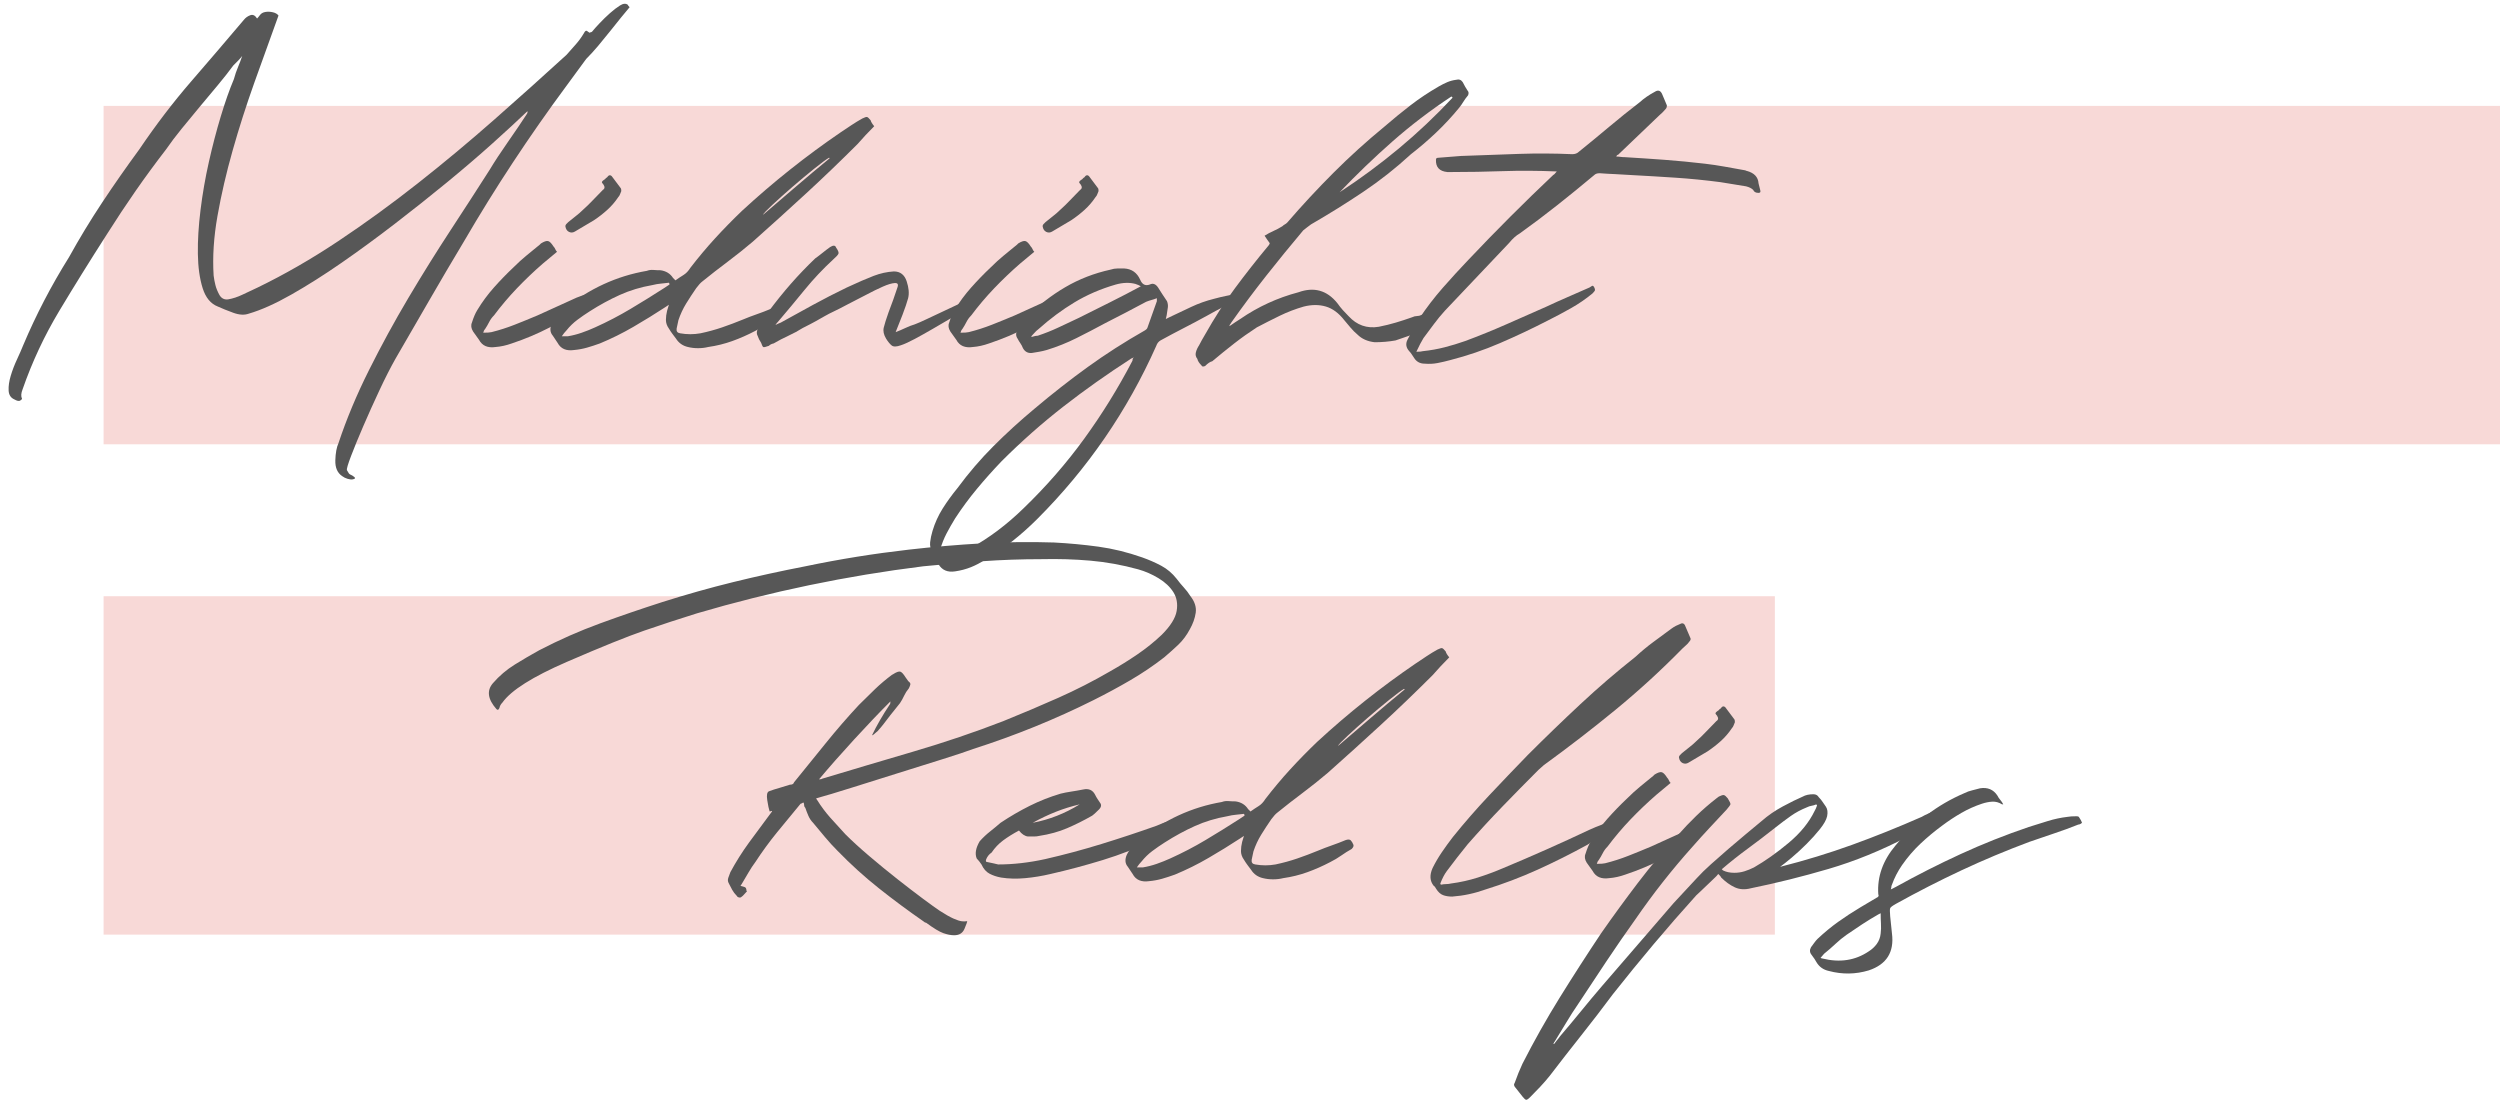 <?xml version="1.0" encoding="utf-8"?>
<!-- Generator: Adobe Illustrator 16.0.0, SVG Export Plug-In . SVG Version: 6.00 Build 0)  -->
<!DOCTYPE svg PUBLIC "-//W3C//DTD SVG 1.1//EN" "http://www.w3.org/Graphics/SVG/1.1/DTD/svg11.dtd">
<svg version="1.1" id="圖層_1" xmlns="http://www.w3.org/2000/svg" xmlns:xlink="http://www.w3.org/1999/xlink" x="0px" y="0px"
	 width="362px" height="160px" viewBox="0 0 362 160" enable-background="new 0 0 362 160" xml:space="preserve">
<rect x="15" y="15.333" fill="#F8D9D7" width="347" height="49"/>
<rect x="15" y="86.333" fill="#F8D9D7" width="242" height="49"/>
<g enable-background="new    ">
	<path fill="#575757" d="M2.068,57.829c-0.517-0.23-0.791-0.661-0.819-1.292c-0.03-0.633,0.071-1.336,0.302-2.111
		c0.229-0.776,0.53-1.566,0.905-2.37c0.373-0.805,0.674-1.494,0.905-2.068c1.838-4.365,4.05-8.617,6.635-12.753
		c1.493-2.7,3.087-5.328,4.782-7.885c1.694-2.556,3.49-5.128,5.386-7.713c2.413-3.562,4.912-6.836,7.497-9.823
		c2.585-2.986,5.141-5.975,7.669-8.962c0.229-0.287,0.53-0.502,0.905-0.646c0.373-0.143,0.703,0.015,0.991,0.474
		c0.115-0.114,0.259-0.286,0.431-0.517c0.172-0.229,0.431-0.373,0.775-0.431c0.345-0.057,0.703-0.043,1.077,0.043
		c0.373,0.086,0.646,0.245,0.819,0.474c-1.15,3.16-2.313,6.392-3.49,9.694c-1.178,3.305-2.227,6.579-3.145,9.824
		c-0.92,3.246-1.652,6.406-2.197,9.479c-0.547,3.074-0.733,5.961-0.561,8.66c0.057,0.461,0.143,0.92,0.259,1.379
		c0.114,0.461,0.315,0.948,0.603,1.465c0.287,0.461,0.689,0.661,1.207,0.604c0.689-0.114,1.392-0.345,2.111-0.689
		c0.717-0.345,1.45-0.689,2.197-1.034c3.906-1.896,7.798-4.137,11.676-6.722s7.712-5.371,11.504-8.358
		c3.792-2.986,7.497-6.075,11.116-9.264s7.094-6.304,10.427-9.35c0.459-0.517,0.905-1.02,1.336-1.508
		c0.431-0.487,0.818-1.02,1.163-1.595c0.172-0.345,0.33-0.459,0.474-0.345c0.143,0.116,0.272,0.202,0.388,0.259
		c0.057-0.057,0.114-0.086,0.172-0.086c0.057,0,0.114-0.028,0.172-0.086c0.229-0.287,0.588-0.689,1.077-1.207
		c0.487-0.517,0.991-1.004,1.508-1.465c0.517-0.459,1.004-0.832,1.465-1.12c0.459-0.287,0.833-0.314,1.121-0.086
		c0,0.058,0.086,0.172,0.258,0.345c-0.345,0.402-0.762,0.904-1.25,1.508c-0.489,0.604-1.006,1.25-1.551,1.938
		c-0.546,0.689-1.12,1.395-1.723,2.111c-0.603,0.72-1.193,1.365-1.767,1.939c-0.46,0.633-0.935,1.279-1.422,1.938
		c-0.489,0.661-0.962,1.308-1.422,1.939c-5.4,7.296-10.34,14.793-14.821,22.49c-1.724,2.874-3.391,5.702-4.998,8.488
		c-1.609,2.787-3.247,5.616-4.912,8.488c-0.747,1.32-1.538,2.871-2.37,4.653c-0.833,1.779-1.609,3.503-2.327,5.17
		c-0.719,1.665-1.307,3.103-1.767,4.309c-0.46,1.206-0.661,1.896-0.603,2.068c0.114,0.172,0.201,0.314,0.258,0.431
		c0.057,0.114,0.229,0.229,0.517,0.345c0.287,0.172,0.416,0.302,0.388,0.388c-0.029,0.086-0.144,0.143-0.344,0.172
		c-0.202,0.028-0.446,0-0.733-0.086c-0.288-0.086-0.546-0.215-0.775-0.388c-0.689-0.46-1.021-1.221-0.991-2.283
		c0.028-1.063,0.186-1.911,0.474-2.542c1.148-3.447,2.614-6.952,4.395-10.514c1.78-3.561,3.676-7.036,5.687-10.427
		c2.01-3.389,4.05-6.663,6.119-9.823c2.068-3.159,3.964-6.089,5.687-8.79c0.689-1.148,1.564-2.483,2.628-4.007
		c1.062-1.521,1.967-2.856,2.714-4.007c0.057-0.057,0.1-0.157,0.129-0.302c0.028-0.143-0.015-0.157-0.129-0.043
		c-1.322,1.265-2.973,2.787-4.955,4.567c-1.982,1.781-4.179,3.662-6.592,5.645c-2.413,1.981-4.927,3.979-7.54,5.988
		c-2.615,2.012-5.185,3.893-7.712,5.645c-2.529,1.753-4.955,3.289-7.282,4.61c-2.327,1.322-4.381,2.24-6.161,2.758
		c-0.633,0.229-1.379,0.187-2.241-0.13c-0.862-0.314-1.609-0.616-2.24-0.904c-1.034-0.401-1.767-1.293-2.197-2.672
		c-0.431-1.379-0.661-3.029-0.689-4.955c-0.03-1.924,0.1-4.05,0.388-6.376c0.287-2.327,0.689-4.639,1.207-6.938
		c0.517-2.297,1.09-4.494,1.723-6.592c0.631-2.097,1.263-3.892,1.896-5.386c0.172-0.632,0.373-1.22,0.603-1.767
		c0.229-0.545,0.431-1.077,0.603-1.594c-0.23,0.288-0.431,0.517-0.603,0.688C34.296,8.97,34.066,9.2,33.779,9.486
		c-0.633,0.862-1.378,1.81-2.24,2.844s-1.738,2.083-2.628,3.146c-0.891,1.063-1.767,2.126-2.628,3.188
		c-0.861,1.063-1.609,2.055-2.24,2.973c-1.551,2.012-3.016,4.007-4.395,5.989c-1.379,1.981-2.758,4.064-4.137,6.247
		c-2.471,3.85-4.782,7.57-6.937,11.159c-2.154,3.592-3.921,7.368-5.3,11.332c-0.23,0.573-0.258,1.034-0.086,1.379
		c0,0.057-0.086,0.143-0.259,0.259C2.757,58.116,2.469,58.059,2.068,57.829z"/>
	<path fill="#575757" d="M80.657,36.459c-0.345,0.288-0.689,0.574-1.034,0.861c-0.345,0.288-0.689,0.575-1.034,0.861
		c-1.322,1.15-2.572,2.342-3.749,3.576c-1.178,1.236-2.284,2.542-3.318,3.921c-0.288,0.288-0.517,0.604-0.689,0.948
		s-0.374,0.689-0.603,1.034c-0.116,0.115-0.201,0.288-0.258,0.517c0.573,0,0.976-0.028,1.206-0.086
		c1.148-0.287,2.269-0.646,3.361-1.077c1.091-0.431,2.183-0.875,3.274-1.336l5.688-2.585c0.574-0.229,1.004-0.373,1.292-0.431
		c0.229,0,0.401,0.086,0.517,0.259c0.114,0.115,0.201,0.229,0.258,0.345c0.057,0.115,0,0.258-0.172,0.431
		c-0.344,0.345-0.603,0.574-0.775,0.689c-1.667,1.149-3.361,2.169-5.084,3.059c-1.724,0.892-3.533,1.652-5.429,2.284
		c-0.805,0.288-1.581,0.46-2.327,0.517c-1.15,0.172-1.953-0.172-2.413-1.034c-0.229-0.345-0.517-0.746-0.862-1.206
		c-0.287-0.459-0.345-0.891-0.172-1.293c0.23-0.746,0.489-1.349,0.776-1.81c0.689-1.148,1.493-2.24,2.413-3.274
		c0.918-1.034,1.866-2.01,2.844-2.93c0.631-0.632,1.263-1.207,1.896-1.724c0.631-0.517,1.263-1.034,1.896-1.551l0.172-0.173
		c0.459-0.286,0.804-0.401,1.034-0.345c0.229,0.059,0.487,0.316,0.775,0.775c0.115,0.116,0.201,0.245,0.259,0.388
		C80.455,36.215,80.542,36.344,80.657,36.459z M89.964,27.669c-0.058,0.116-0.116,0.259-0.172,0.431
		c-0.058,0.173-0.144,0.316-0.258,0.431c-0.461,0.689-0.991,1.308-1.594,1.854c-0.604,0.546-1.25,1.049-1.939,1.508
		c-0.46,0.288-0.92,0.56-1.379,0.818c-0.46,0.259-0.919,0.532-1.379,0.818c-0.288,0.173-0.575,0.188-0.861,0.044
		c-0.288-0.144-0.46-0.416-0.517-0.819c0-0.114,0.043-0.215,0.129-0.302c0.086-0.086,0.186-0.186,0.301-0.301
		c0.345-0.287,0.703-0.574,1.077-0.862c0.373-0.287,0.703-0.573,0.991-0.861c0.517-0.459,1.019-0.948,1.508-1.465
		c0.487-0.518,0.961-1.005,1.422-1.465c0.287-0.173,0.315-0.432,0.086-0.776c-0.172-0.172-0.245-0.301-0.216-0.388
		c0.028-0.086,0.129-0.186,0.302-0.301c0.114-0.057,0.186-0.115,0.215-0.173c0.028-0.057,0.1-0.114,0.215-0.172
		c0.229-0.345,0.459-0.401,0.689-0.173c0.229,0.288,0.444,0.575,0.646,0.861c0.201,0.289,0.416,0.575,0.646,0.862
		C89.934,27.296,89.964,27.44,89.964,27.669z"/>
	<path fill="#575757" d="M126.586,18.276c-0.46,0.46-0.876,0.892-1.25,1.293c-0.375,0.402-0.762,0.833-1.164,1.292
		c-2.471,2.471-4.97,4.869-7.497,7.195c-2.529,2.327-5.084,4.64-7.669,6.937c-1.15,0.978-2.356,1.939-3.619,2.888
		c-1.265,0.947-2.499,1.91-3.706,2.887c-0.23,0.172-0.517,0.488-0.862,0.947c-0.517,0.747-1.006,1.495-1.465,2.24
		c-0.46,0.748-0.833,1.552-1.12,2.413c-0.058,0.23-0.101,0.431-0.129,0.604c-0.03,0.172-0.073,0.374-0.129,0.604
		c-0.058,0.402,0.115,0.633,0.517,0.688c0.976,0.173,1.953,0.173,2.93,0c1.09-0.229,2.139-0.517,3.145-0.861
		c1.004-0.345,1.996-0.718,2.973-1.12c0.689-0.287,1.364-0.545,2.025-0.775c0.66-0.229,1.335-0.487,2.025-0.775
		c0.345-0.115,0.588-0.1,0.732,0.043c0.143,0.144,0.272,0.359,0.388,0.646c0.057,0.172-0.029,0.374-0.258,0.603
		c-0.517,0.288-1.021,0.604-1.508,0.948c-0.489,0.345-1.021,0.661-1.594,0.948c-1.092,0.574-2.198,1.063-3.318,1.465
		c-1.12,0.402-2.283,0.689-3.49,0.861c-0.46,0.114-0.948,0.172-1.465,0.172s-1.006-0.058-1.465-0.172
		c-0.747-0.172-1.322-0.573-1.723-1.206c-0.172-0.229-0.345-0.46-0.517-0.689s-0.345-0.487-0.517-0.775
		c-0.288-0.401-0.431-0.819-0.431-1.25s0.056-0.875,0.172-1.336c0.114-0.345,0.201-0.631,0.258-0.861l-0.517,0.345
		c-1.495,0.978-3.031,1.926-4.61,2.844c-1.581,0.92-3.204,1.724-4.869,2.413c-0.633,0.229-1.25,0.431-1.853,0.603
		c-0.603,0.173-1.221,0.287-1.853,0.345c-1.15,0.173-1.953-0.172-2.413-1.034c-0.114-0.172-0.229-0.345-0.345-0.517
		c-0.114-0.173-0.229-0.345-0.345-0.518c-0.401-0.459-0.459-1.033-0.172-1.723c0.23-0.46,0.504-0.862,0.819-1.207
		c0.316-0.345,0.646-0.659,0.991-0.947c3.619-2.931,7.611-4.769,11.978-5.516c0.287-0.114,0.604-0.157,0.948-0.129
		c0.345,0.029,0.689,0.043,1.034,0.043c0.804,0.116,1.407,0.489,1.81,1.12l0.345,0.345c0.401-0.287,0.789-0.545,1.164-0.775
		c0.373-0.229,0.703-0.573,0.991-1.034c1.149-1.493,2.34-2.915,3.576-4.266c1.235-1.349,2.542-2.685,3.921-4.007
		c2.241-2.068,4.552-4.05,6.937-5.946c2.383-1.896,4.839-3.705,7.368-5.429c0.517-0.345,1.034-0.689,1.551-1.034
		c0.517-0.345,1.034-0.659,1.551-0.947c0.345-0.173,0.574-0.244,0.689-0.216c0.114,0.03,0.287,0.188,0.517,0.475
		C126.125,17.645,126.298,17.932,126.586,18.276z M96.943,41.198c0-0.114-0.03-0.201-0.086-0.259
		c-0.402,0.058-0.791,0.101-1.163,0.129c-0.375,0.03-0.791,0.102-1.25,0.216c-1.667,0.288-3.231,0.762-4.697,1.422
		c-1.465,0.661-2.916,1.451-4.352,2.37c-0.633,0.402-1.236,0.818-1.81,1.249c-0.575,0.431-1.092,0.935-1.551,1.508
		c-0.114,0.116-0.229,0.245-0.344,0.388c-0.115,0.145-0.229,0.302-0.345,0.475h0.861c0.689-0.115,1.364-0.287,2.025-0.518
		c0.66-0.229,1.306-0.487,1.939-0.775c1.78-0.804,3.49-1.693,5.127-2.671c1.637-0.977,3.26-1.982,4.869-3.017L96.943,41.198z
		 M120.123,22.93c0-0.057-0.03-0.086-0.086-0.086c-0.402,0.229-1.12,0.762-2.154,1.594c-1.034,0.834-2.083,1.71-3.145,2.628
		c-1.064,0.92-2.025,1.781-2.887,2.586c-0.862,0.805-1.322,1.292-1.379,1.465c1.607-1.379,3.217-2.758,4.826-4.137
		C116.905,25.601,118.514,24.252,120.123,22.93z"/>
	<path fill="#575757" d="M129.688,48.092c0.459-0.172,0.933-0.373,1.421-0.604c0.488-0.229,0.933-0.401,1.336-0.517
		c0.459-0.173,1.047-0.431,1.767-0.775c0.717-0.345,1.45-0.689,2.197-1.034c0.746-0.345,1.479-0.689,2.197-1.034
		c0.718-0.345,1.306-0.604,1.767-0.775c0.057-0.057,0.1-0.086,0.129-0.086c0.028,0,0.071-0.028,0.129-0.087
		c0.517-0.114,0.833,0.03,0.948,0.432c0,0.115-0.03,0.201-0.086,0.258c-0.288,0.173-0.575,0.359-0.862,0.561
		c-0.288,0.202-0.575,0.388-0.861,0.56c-0.633,0.288-1.365,0.676-2.198,1.164c-0.833,0.488-1.695,0.99-2.585,1.508
		c-0.891,0.517-1.738,0.991-2.542,1.422c-0.805,0.431-1.465,0.732-1.982,0.904c-0.633,0.23-1.077,0.245-1.336,0.043
		c-0.258-0.2-0.532-0.53-0.818-0.99c-0.345-0.574-0.46-1.105-0.345-1.595c0.114-0.487,0.345-1.22,0.689-2.197
		c0.287-0.746,0.517-1.364,0.689-1.853c0.172-0.487,0.373-1.077,0.603-1.767c0.172-0.459,0.043-0.675-0.388-0.646
		c-0.431,0.03-1.006,0.202-1.724,0.518c-0.719,0.316-1.538,0.719-2.456,1.206c-0.919,0.488-1.781,0.935-2.585,1.336
		c-0.862,0.46-1.538,0.805-2.025,1.034c-0.489,0.229-0.935,0.46-1.336,0.689c-0.402,0.229-0.833,0.474-1.292,0.732
		c-0.46,0.258-1.092,0.589-1.896,0.99c-0.633,0.403-1.322,0.775-2.068,1.12c-0.747,0.345-1.465,0.72-2.154,1.121
		c-0.288,0.058-0.517,0.172-0.689,0.345c-0.46,0.172-0.732,0.229-0.818,0.172c-0.086-0.057-0.188-0.259-0.302-0.604
		c-0.116-0.172-0.215-0.345-0.302-0.517c-0.086-0.173-0.157-0.345-0.215-0.518c-0.172-0.286-0.143-0.659,0.086-1.12
		c0.401-0.804,0.89-1.579,1.465-2.326c2.125-2.872,4.395-5.457,6.808-7.756c0.401-0.286,0.761-0.56,1.077-0.818
		c0.315-0.259,0.674-0.53,1.077-0.818c0.459-0.287,0.746-0.259,0.861,0.086c0.287,0.402,0.401,0.689,0.345,0.861
		c-0.058,0.173-0.316,0.461-0.775,0.862c-1.495,1.379-2.873,2.844-4.136,4.395c-1.264,1.551-2.557,3.103-3.878,4.653
		c-0.116,0.115-0.23,0.259-0.345,0.431c0.345-0.172,0.604-0.287,0.776-0.345c1.551-0.861,3.116-1.724,4.696-2.585
		c1.58-0.861,3.202-1.694,4.869-2.499c1.608-0.746,2.9-1.306,3.878-1.681c0.976-0.373,1.952-0.588,2.93-0.646
		c0.918,0,1.536,0.474,1.853,1.421c0.315,0.948,0.388,1.767,0.216,2.456c-0.172,0.633-0.446,1.437-0.819,2.413
		C130.305,46.57,129.975,47.402,129.688,48.092z"/>
	<path fill="#575757" d="M149.765,36.459c-0.345,0.288-0.689,0.574-1.034,0.861c-0.345,0.288-0.689,0.575-1.034,0.861
		c-1.322,1.15-2.572,2.342-3.749,3.576c-1.178,1.236-2.284,2.542-3.318,3.921c-0.288,0.288-0.517,0.604-0.689,0.948
		s-0.374,0.689-0.603,1.034c-0.116,0.115-0.201,0.288-0.258,0.517c0.573,0,0.976-0.028,1.206-0.086
		c1.148-0.287,2.269-0.646,3.361-1.077c1.091-0.431,2.183-0.875,3.274-1.336l5.688-2.585c0.574-0.229,1.004-0.373,1.292-0.431
		c0.229,0,0.401,0.086,0.517,0.259c0.114,0.115,0.201,0.229,0.258,0.345c0.057,0.115,0,0.258-0.172,0.431
		c-0.344,0.345-0.603,0.574-0.775,0.689c-1.667,1.149-3.361,2.169-5.084,3.059c-1.724,0.892-3.533,1.652-5.429,2.284
		c-0.805,0.288-1.581,0.46-2.327,0.517c-1.15,0.172-1.953-0.172-2.413-1.034c-0.229-0.345-0.517-0.746-0.862-1.206
		c-0.287-0.459-0.345-0.891-0.172-1.293c0.23-0.746,0.489-1.349,0.776-1.81c0.689-1.148,1.493-2.24,2.413-3.274
		c0.918-1.034,1.866-2.01,2.844-2.93c0.631-0.632,1.263-1.207,1.896-1.724c0.631-0.517,1.263-1.034,1.896-1.551l0.172-0.173
		c0.459-0.286,0.804-0.401,1.034-0.345c0.229,0.059,0.487,0.316,0.775,0.775c0.115,0.116,0.201,0.245,0.259,0.388
		C149.562,36.215,149.649,36.344,149.765,36.459z M159.071,27.669c-0.058,0.116-0.116,0.259-0.172,0.431
		c-0.058,0.173-0.144,0.316-0.258,0.431c-0.461,0.689-0.991,1.308-1.594,1.854c-0.604,0.546-1.25,1.049-1.939,1.508
		c-0.46,0.288-0.92,0.56-1.379,0.818c-0.46,0.259-0.919,0.532-1.379,0.818c-0.288,0.173-0.575,0.188-0.861,0.044
		c-0.288-0.144-0.46-0.416-0.517-0.819c0-0.114,0.043-0.215,0.129-0.302c0.086-0.086,0.186-0.186,0.301-0.301
		c0.345-0.287,0.703-0.574,1.077-0.862c0.373-0.287,0.703-0.573,0.991-0.861c0.517-0.459,1.019-0.948,1.508-1.465
		c0.487-0.518,0.961-1.005,1.422-1.465c0.287-0.173,0.315-0.432,0.086-0.776c-0.172-0.172-0.245-0.301-0.216-0.388
		c0.028-0.086,0.129-0.186,0.302-0.301c0.114-0.057,0.186-0.115,0.215-0.173c0.028-0.057,0.1-0.114,0.215-0.172
		c0.229-0.345,0.459-0.401,0.689-0.173c0.229,0.288,0.444,0.575,0.646,0.861c0.201,0.289,0.416,0.575,0.646,0.862
		C159.042,27.296,159.071,27.44,159.071,27.669z"/>
	<path fill="#575757" d="M167.515,43.18c-0.288,0.116-0.547,0.202-0.775,0.259c-0.23,0.058-0.489,0.145-0.776,0.259
		c-0.978,0.517-1.954,1.034-2.93,1.551c-0.978,0.518-1.982,1.034-3.016,1.551c-1.379,0.748-2.757,1.465-4.136,2.154
		s-2.815,1.265-4.309,1.724c-0.402,0.114-0.775,0.201-1.12,0.259c-0.345,0.057-0.689,0.114-1.034,0.172
		c-0.574,0.057-1.004-0.172-1.292-0.689c-0.115-0.286-0.244-0.53-0.388-0.732c-0.143-0.2-0.272-0.416-0.388-0.646
		c-0.287-0.401-0.287-0.832,0-1.293c0.23-0.287,0.431-0.588,0.604-0.904c0.172-0.315,0.402-0.617,0.689-0.905
		c1.723-1.724,3.589-3.174,5.601-4.352c2.01-1.177,4.193-2.025,6.549-2.542c0.345-0.114,0.689-0.173,1.034-0.173s0.66,0,0.948,0
		c1.091,0.059,1.866,0.604,2.327,1.638c0.287,0.689,0.746,0.92,1.379,0.689c0.459-0.229,0.862-0.086,1.207,0.431
		c0.172,0.288,0.373,0.604,0.603,0.948c0.229,0.345,0.459,0.689,0.689,1.034c0.114,0.288,0.158,0.574,0.129,0.861
		c-0.03,0.288-0.073,0.575-0.129,0.861c0,0.116-0.058,0.403-0.172,0.862c0.114-0.057,0.201-0.1,0.259-0.13
		c0.056-0.028,0.143-0.071,0.258-0.129c1.091-0.517,2.154-1.02,3.188-1.508c1.034-0.487,2.125-0.875,3.274-1.163
		c0.631-0.173,1.235-0.315,1.81-0.432c0.574-0.114,1.148-0.229,1.724-0.345c0.172,0,0.315,0.059,0.431,0.173
		c-0.116,0.345-0.23,0.547-0.345,0.604c-0.747,0.402-1.495,0.79-2.24,1.163c-0.748,0.374-1.523,0.79-2.327,1.249
		c-1.15,0.633-2.284,1.236-3.404,1.81c-1.121,0.575-2.255,1.179-3.404,1.81c-0.288,0.173-0.489,0.432-0.604,0.776
		c-4.194,9.421-9.939,17.779-17.234,25.075c-1.148,1.148-2.34,2.211-3.576,3.188c-1.234,0.977-2.542,1.866-3.92,2.672
		c-0.689,0.459-1.393,0.832-2.111,1.12c-0.718,0.287-1.479,0.487-2.284,0.604c-1.091,0.172-1.896-0.173-2.413-1.034
		c-0.172-0.288-0.33-0.561-0.474-0.819c-0.143-0.258-0.272-0.531-0.388-0.818c-0.287-0.517-0.401-1.034-0.345-1.551
		c0.058-0.518,0.172-1.063,0.345-1.638c0.345-1.149,0.833-2.227,1.465-3.231c0.633-1.006,1.351-1.996,2.154-2.973
		c1.609-2.184,3.347-4.209,5.213-6.075c1.868-1.867,3.834-3.662,5.903-5.386c2.585-2.184,5.17-4.209,7.755-6.075
		c2.585-1.867,5.343-3.633,8.272-5.3c0.057-0.057,0.115-0.1,0.172-0.129c0.057-0.028,0.115-0.1,0.172-0.216
		c0.229-0.631,0.459-1.277,0.689-1.938c0.229-0.66,0.459-1.306,0.689-1.938V43.18z M164.154,51.711
		c-0.116,0.114-0.202,0.173-0.258,0.173c-0.058,0-0.116,0.028-0.172,0.086c-3.391,2.183-6.635,4.48-9.738,6.894
		c-3.102,2.413-6.088,5.055-8.961,7.928c-1.263,1.321-2.456,2.656-3.576,4.007c-1.121,1.35-2.168,2.771-3.146,4.266
		c-0.459,0.746-0.875,1.479-1.25,2.197c-0.373,0.718-0.674,1.479-0.905,2.284c-0.114,0.573-0.143,0.904-0.086,0.99
		c0.058,0.087,0.402,0.1,1.034,0.044c0.633-0.059,1.221-0.202,1.767-0.432c0.547-0.229,1.107-0.488,1.681-0.775
		c2.701-1.494,5.256-3.418,7.669-5.773c3.275-3.16,6.205-6.521,8.79-10.082c2.585-3.562,4.912-7.324,6.98-11.288
		c0-0.116,0.014-0.202,0.043-0.259C164.053,51.912,164.097,51.825,164.154,51.711z M149.333,48.695c0,0.058,0.029,0.086,0.086,0.086
		c0.345-0.114,0.631-0.173,0.862-0.173c1.034-0.345,2.039-0.745,3.016-1.206c0.976-0.459,1.952-0.918,2.93-1.379
		c1.493-0.746,2.986-1.493,4.481-2.24c1.493-0.746,2.986-1.521,4.481-2.326c-0.172-0.115-0.431-0.229-0.775-0.345
		c-0.862-0.229-1.81-0.201-2.844,0.086c-2.184,0.633-4.18,1.494-5.989,2.585c-1.81,1.092-3.548,2.385-5.213,3.878
		c-0.23,0.172-0.417,0.345-0.56,0.517C149.663,48.351,149.505,48.522,149.333,48.695z"/>
	<path fill="#575757" d="M183.886,35.252c-0.173-0.229-0.316-0.431-0.431-0.603c-0.115-0.173-0.23-0.345-0.345-0.518
		c0.459-0.287,0.89-0.517,1.292-0.689c0.402-0.172,0.832-0.401,1.293-0.689c0.115-0.114,0.229-0.2,0.345-0.258
		c0.114-0.057,0.229-0.144,0.345-0.259c2.183-2.527,4.424-4.94,6.722-7.238c2.297-2.298,4.739-4.51,7.325-6.636
		c1.262-1.091,2.526-2.125,3.791-3.102c1.263-0.977,2.642-1.896,4.137-2.758c0.4-0.229,0.803-0.431,1.205-0.604
		c0.402-0.172,0.833-0.287,1.293-0.345c0.401-0.114,0.718,0,0.948,0.345c0.114,0.23,0.229,0.446,0.345,0.646
		c0.114,0.202,0.229,0.388,0.345,0.561c0.173,0.172,0.2,0.402,0.086,0.688c-0.288,0.345-0.517,0.661-0.689,0.948
		c-0.173,0.288-0.374,0.575-0.603,0.861c-1.035,1.265-2.141,2.456-3.318,3.576c-1.178,1.121-2.398,2.17-3.662,3.146
		c-2.184,2.012-4.496,3.835-6.937,5.472c-2.442,1.638-4.955,3.203-7.54,4.697c-0.172,0.115-0.345,0.244-0.518,0.388
		c-0.172,0.144-0.374,0.301-0.604,0.474c-1.839,2.184-3.619,4.366-5.342,6.549c-1.724,2.185-3.419,4.453-5.084,6.808
		c-0.058,0.116-0.116,0.202-0.172,0.259c-0.058,0.058-0.086,0.144-0.086,0.259c0.573-0.401,1.09-0.746,1.551-1.034
		c2.585-1.78,5.399-3.073,8.444-3.878c2.241-0.804,4.107-0.287,5.602,1.551c0.287,0.402,0.561,0.747,0.818,1.034
		c0.26,0.288,0.531,0.575,0.819,0.862c1.206,1.321,2.671,1.839,4.395,1.551c0.862-0.173,1.681-0.373,2.456-0.604
		c0.775-0.229,1.564-0.487,2.369-0.775c0.229-0.114,0.459-0.172,0.689-0.172c0.229,0,0.459-0.057,0.689-0.173
		c0.459-0.172,0.689-0.114,0.689,0.173c0.229,0.288,0.401,0.633,0.518,1.033c0.114,0.288-0.029,0.489-0.432,0.604
		c-0.689,0.461-1.422,0.818-2.197,1.077s-1.565,0.532-2.369,0.818c-0.978,0.173-1.982,0.259-3.016,0.259
		c-1.035-0.114-1.868-0.487-2.5-1.12c-0.344-0.287-0.676-0.617-0.99-0.991c-0.316-0.373-0.618-0.732-0.905-1.077
		c-0.806-1.034-1.694-1.693-2.671-1.981c-0.978-0.287-2.04-0.287-3.188,0c-1.206,0.345-2.37,0.79-3.49,1.335
		c-1.12,0.547-2.228,1.107-3.317,1.681c-1.15,0.747-2.241,1.522-3.274,2.327c-1.034,0.804-2.097,1.665-3.188,2.585
		c-0.287,0.057-0.632,0.286-1.034,0.689c-0.287,0.114-0.459,0.086-0.517-0.087c-0.345-0.345-0.545-0.661-0.603-0.947
		c-0.229-0.288-0.302-0.604-0.215-0.948c0.086-0.345,0.245-0.689,0.474-1.034c0.116-0.229,0.245-0.474,0.388-0.732
		c0.144-0.258,0.302-0.53,0.474-0.818c1.322-2.354,2.757-4.581,4.309-6.679c1.551-2.096,3.188-4.179,4.911-6.247
		c0.057-0.057,0.087-0.114,0.087-0.173C183.8,35.282,183.828,35.252,183.886,35.252z M210.341,14.14l-0.173-0.172
		c-3.045,2.012-5.889,4.18-8.531,6.506c-2.643,2.327-5.199,4.782-7.668,7.368c2.986-1.953,5.844-4.064,8.573-6.334
		C205.27,19.239,207.87,16.783,210.341,14.14z"/>
	<path fill="#575757" d="M225.422,24.825c-2.758-0.114-5.373-0.129-7.842-0.043c-2.471,0.086-4.912,0.129-7.324,0.129h-0.689
		c-1.15-0.114-1.695-0.717-1.638-1.81c0-0.172,0.114-0.258,0.345-0.258c0.574-0.057,1.12-0.1,1.637-0.13
		c0.518-0.028,1.062-0.071,1.638-0.129c3.103-0.114,5.917-0.216,8.444-0.302s5.085-0.071,7.67,0.043
		c0.401,0,0.718-0.114,0.947-0.345c1.494-1.206,2.959-2.412,4.396-3.619c1.435-1.206,2.9-2.383,4.395-3.533
		c0.632-0.573,1.379-1.09,2.241-1.551c0.459-0.287,0.803-0.172,1.033,0.345c0.115,0.288,0.229,0.561,0.346,0.818
		c0.113,0.259,0.229,0.532,0.344,0.819c0,0.229-0.058,0.402-0.172,0.517c-0.289,0.345-0.604,0.661-0.948,0.948l-5.946,5.687
		c-0.115,0-0.201,0.087-0.258,0.259c0.229,0,0.431,0.015,0.604,0.043c0.172,0.03,0.373,0.043,0.603,0.043
		c1.952,0.116,3.892,0.245,5.817,0.388c1.924,0.145,3.862,0.332,5.816,0.561c0.976,0.116,1.938,0.259,2.887,0.431
		c0.947,0.173,1.908,0.345,2.887,0.518c0.057,0,0.1,0.015,0.129,0.043c0.028,0.029,0.071,0.043,0.129,0.043
		c1.091,0.288,1.666,0.892,1.724,1.81l0.259,1.034c0.057,0.23-0.029,0.345-0.259,0.345c-0.402,0-0.661-0.143-0.775-0.431
		c-0.229-0.229-0.575-0.401-1.034-0.518c-0.633-0.114-1.25-0.215-1.853-0.302c-0.603-0.086-1.222-0.186-1.853-0.302
		c-2.184-0.286-4.352-0.502-6.506-0.646c-2.154-0.143-4.324-0.272-6.506-0.388c-0.748-0.057-1.495-0.1-2.24-0.13
		c-0.748-0.028-1.495-0.071-2.241-0.129c-0.345,0-0.603,0.086-0.775,0.259c-1.781,1.494-3.562,2.944-5.343,4.352
		c-1.781,1.408-3.591,2.772-5.429,4.093c-0.517,0.288-1.034,0.747-1.552,1.379l-9.307,9.823c-0.574,0.633-1.105,1.279-1.594,1.939
		c-0.488,0.661-0.99,1.335-1.508,2.024c-0.287,0.461-0.631,1.121-1.034,1.982c0.46,0,0.776-0.029,0.948-0.086
		c1.09-0.116,2.139-0.302,3.145-0.561c1.005-0.259,1.996-0.56,2.974-0.904c2.011-0.746,3.992-1.552,5.946-2.413
		c1.951-0.862,3.905-1.724,5.859-2.585c0.977-0.459,1.995-0.919,3.059-1.379c1.062-0.459,2.111-0.918,3.146-1.379
		c0.114-0.057,0.229-0.129,0.345-0.216c0.114-0.086,0.229-0.013,0.345,0.216c0.114,0.23,0.13,0.402,0.043,0.517
		c-0.086,0.116-0.187,0.23-0.302,0.345c-0.977,0.806-2.025,1.523-3.145,2.154c-1.121,0.633-2.256,1.236-3.404,1.81
		c-2.24,1.15-4.523,2.228-6.851,3.231c-2.327,1.005-4.726,1.823-7.195,2.456c-0.633,0.173-1.249,0.315-1.853,0.431
		s-1.222,0.144-1.854,0.087c-0.689,0-1.206-0.288-1.551-0.862c-0.114-0.172-0.229-0.345-0.345-0.517
		c-0.114-0.173-0.229-0.316-0.345-0.431c-0.459-0.518-0.545-1.062-0.258-1.638c0.287-0.517,0.56-1.048,0.818-1.594
		c0.258-0.546,0.561-1.048,0.904-1.509c1.034-1.551,2.168-3.029,3.404-4.438c1.234-1.407,2.484-2.771,3.748-4.093
		c3.965-4.193,8.043-8.272,12.236-12.236c0.115-0.057,0.201-0.13,0.259-0.216C225.22,25.041,225.307,24.941,225.422,24.825z"/>
</g>
<g enable-background="new    ">
	<path fill="#575757" d="M172.366,86.309c0.631,0.806,0.89,1.609,0.775,2.413c-0.116,0.805-0.402,1.609-0.861,2.413
		c-0.46,0.861-1.006,1.594-1.637,2.197c-0.633,0.603-1.322,1.221-2.068,1.853c-1.551,1.206-3.188,2.313-4.912,3.317
		c-1.724,1.006-3.505,1.969-5.343,2.887c-2.758,1.379-5.588,2.658-8.488,3.835c-2.902,1.178-5.875,2.255-8.919,3.231
		c-0.92,0.345-2.385,0.833-4.395,1.465c-2.011,0.633-4.166,1.308-6.463,2.025c-2.298,0.719-4.539,1.422-6.721,2.111
		c-2.184,0.688-3.907,1.206-5.17,1.551c0.057,0.058,0.086,0.101,0.086,0.129c0,0.03,0.028,0.073,0.086,0.13
		c0.574,0.919,1.207,1.766,1.896,2.542c0.689,0.775,1.407,1.565,2.154,2.369c0.976,0.978,2.139,2.04,3.49,3.188
		c1.349,1.15,2.7,2.256,4.05,3.317c1.349,1.062,2.585,2.011,3.705,2.844c1.121,0.832,1.939,1.422,2.456,1.767
		c0.804,0.518,1.465,0.891,1.982,1.12s0.918,0.358,1.207,0.388c0.287,0.028,0.487,0.028,0.603,0
		c0.114-0.029,0.172-0.015,0.172,0.044c0,0.056-0.129,0.4-0.388,1.033c-0.259,0.632-0.762,0.948-1.508,0.948
		c-0.46,0-0.977-0.101-1.551-0.302c-0.575-0.202-1.409-0.704-2.499-1.508c-0.116,0-0.23-0.058-0.345-0.172
		c-2.24-1.552-4.41-3.16-6.506-4.826c-2.098-1.665-4.093-3.475-5.989-5.429c-0.633-0.632-1.236-1.293-1.81-1.982
		c-0.575-0.688-1.15-1.378-1.723-2.067c-0.288-0.287-0.517-0.632-0.689-1.034c-0.172-0.401-0.316-0.775-0.431-1.12
		c-0.116-0.115-0.172-0.244-0.172-0.388s-0.029-0.272-0.086-0.388c-0.058,0-0.129,0.029-0.215,0.086
		c-0.086,0.058-0.159,0.086-0.215,0.086c-1.15,1.379-2.284,2.758-3.404,4.137c-1.121,1.378-2.169,2.814-3.146,4.309
		c-0.345,0.46-0.676,0.962-0.991,1.508c-0.316,0.546-0.646,1.105-0.991,1.68l-0.172,0.259c0.229,0.057,0.431,0.114,0.603,0.173
		c0.172,0.057,0.259,0.229,0.259,0.517l0.086,0.086c-0.172,0.173-0.316,0.33-0.431,0.475c-0.116,0.143-0.258,0.271-0.431,0.388
		c-0.058,0.057-0.159,0.071-0.302,0.043c-0.144-0.03-0.245-0.102-0.302-0.216c-0.288-0.288-0.517-0.59-0.689-0.904
		c-0.172-0.316-0.345-0.646-0.517-0.991c-0.116-0.23-0.129-0.474-0.043-0.732c0.086-0.259,0.186-0.53,0.302-0.818
		c0.804-1.493,1.708-2.931,2.714-4.309c1.004-1.379,2.025-2.758,3.059-4.137l0.259-0.345v-0.086l-0.345,0.086
		c-0.116-0.345-0.23-0.89-0.345-1.637c-0.116-0.746-0.03-1.177,0.258-1.293c0.459-0.173,0.948-0.33,1.465-0.474
		s1.034-0.302,1.551-0.475c0.345,0,0.545-0.114,0.603-0.345c1.493-1.838,3.03-3.733,4.61-5.688c1.58-1.952,3.173-3.791,4.783-5.515
		c0.804-0.804,1.579-1.564,2.327-2.283c0.746-0.718,1.579-1.422,2.499-2.111c0.056,0,0.114-0.028,0.172-0.086
		c0.459-0.287,0.789-0.401,0.991-0.345c0.201,0.058,0.444,0.316,0.732,0.775l0.431,0.604c0.229,0.172,0.33,0.331,0.301,0.474
		c-0.029,0.144-0.101,0.331-0.215,0.56c-0.288,0.345-0.517,0.704-0.689,1.077c-0.172,0.375-0.374,0.732-0.603,1.077l-1.379,1.724
		c-0.345,0.461-0.676,0.892-0.991,1.293c-0.316,0.402-0.532,0.661-0.646,0.775c-0.116,0.172-0.258,0.316-0.431,0.431
		c-0.116,0.116-0.23,0.216-0.345,0.302c-0.116,0.086-0.202,0.129-0.259,0.129c0.689-1.435,1.551-2.93,2.585-4.48
		c0.056-0.057,0.086-0.201,0.086-0.431c-1.609,1.608-3.361,3.446-5.256,5.515c-1.896,2.068-3.591,3.993-5.084,5.773
		c0.229,0,0.373-0.028,0.431-0.086c4.193-1.263,8.587-2.57,13.184-3.921c4.596-1.35,8.962-2.829,13.098-4.438
		c2.7-1.091,5.343-2.211,7.928-3.361c2.585-1.148,5.112-2.44,7.583-3.878c1.321-0.745,2.613-1.551,3.877-2.412
		c1.263-0.862,2.441-1.81,3.533-2.844c1.263-1.263,1.982-2.413,2.154-3.447s0.014-1.938-0.474-2.714
		c-0.489-0.776-1.206-1.45-2.154-2.025c-0.948-0.573-1.938-1.005-2.973-1.293c-2.298-0.631-4.597-1.047-6.894-1.249
		c-2.298-0.201-4.653-0.272-7.066-0.216c-2.93,0-5.803,0.102-8.617,0.302c-2.815,0.202-5.659,0.445-8.531,0.732
		c-11.088,1.379-22.004,3.649-32.746,6.808c-2.585,0.806-5.127,1.638-7.626,2.499c-2.499,0.862-6.234,2.37-11.203,4.524
		c-4.97,2.154-8.086,4.122-9.35,5.902c-0.23,0.23-0.375,0.489-0.431,0.775c-0.116,0.288-0.259,0.345-0.431,0.173
		c-1.264-1.436-1.437-2.685-0.517-3.749c0.918-1.062,1.982-1.967,3.188-2.714c1.207-0.746,2.383-1.436,3.533-2.068
		c2.872-1.493,5.802-2.786,8.79-3.878c2.986-1.091,6.002-2.124,9.048-3.102c3.447-1.091,6.864-2.054,10.254-2.887
		c3.389-0.833,6.864-1.595,10.427-2.284c2.47-0.517,4.955-0.976,7.454-1.379c2.499-0.401,5.011-0.745,7.54-1.034
		c3.503-0.4,7.008-0.702,10.513-0.904c3.503-0.201,7.008-0.244,10.513-0.129c2.183,0.115,4.322,0.316,6.42,0.603
		c2.096,0.288,4.208,0.806,6.333,1.552c0.976,0.345,1.896,0.747,2.758,1.206c0.861,0.46,1.607,1.092,2.24,1.896
		c0.345,0.461,0.689,0.877,1.034,1.25C171.763,85.434,172.078,85.85,172.366,86.309z"/>
	<path fill="#575757" d="M147.549,120.261c-0.861,0.46-1.624,0.935-2.283,1.422c-0.661,0.488-1.221,1.077-1.681,1.767
		c-0.345,0.229-0.603,0.546-0.775,0.947c-0.114,0.288-0.057,0.432,0.172,0.432c0.287,0.058,0.56,0.115,0.819,0.172
		c0.258,0.058,0.502,0.116,0.732,0.172c2.183,0,4.451-0.258,6.808-0.775c2.757-0.631,5.485-1.363,8.186-2.197
		c2.7-0.832,5.343-1.708,7.928-2.628c0.632-0.287,1.321-0.546,2.068-0.775c0.746-0.229,1.435-0.459,2.068-0.689
		c0.287-0.114,0.459-0.114,0.517,0c0.057,0.115,0.143,0.23,0.259,0.345c0.114,0.288,0,0.547-0.345,0.775
		c-0.805,0.402-1.624,0.805-2.456,1.206c-0.833,0.403-1.652,0.806-2.456,1.207c-2.413,1.149-4.883,2.111-7.411,2.887
		c-2.528,0.775-5.056,1.451-7.583,2.024c-1.207,0.288-2.428,0.489-3.663,0.604c-1.236,0.114-2.399,0.086-3.49-0.086
		c-0.633-0.114-1.193-0.302-1.68-0.561c-0.488-0.259-0.875-0.703-1.164-1.336c-0.229-0.344-0.459-0.631-0.689-0.861
		c-0.287-0.689-0.143-1.521,0.431-2.499c0.46-0.517,0.962-0.991,1.508-1.422s1.047-0.847,1.508-1.249
		c1.378-0.919,2.786-1.737,4.222-2.456c1.436-0.718,2.93-1.307,4.481-1.767c0.459-0.114,0.976-0.216,1.551-0.302
		c0.573-0.086,1.148-0.186,1.723-0.302c0.804-0.172,1.379,0.086,1.724,0.775c0.114,0.23,0.229,0.432,0.345,0.604
		c0.114,0.173,0.229,0.345,0.345,0.518c0.287,0.344,0.201,0.719-0.259,1.12c-0.402,0.402-0.689,0.661-0.861,0.775
		c-1.207,0.689-2.413,1.292-3.62,1.81c-1.206,0.517-2.557,0.892-4.05,1.12c-0.23,0.058-0.489,0.086-0.776,0.086
		c-0.288,0-0.575,0-0.861,0C148.381,121.065,147.95,120.777,147.549,120.261z M149.531,119.141c2.413-0.459,4.682-1.35,6.808-2.672
		c-1.206,0.288-2.356,0.646-3.447,1.077C151.8,117.977,150.68,118.509,149.531,119.141z"/>
	<path fill="#575757" d="M209.852,95.185c-0.461,0.46-0.877,0.892-1.25,1.293c-0.375,0.402-0.762,0.833-1.164,1.292
		c-2.471,2.471-4.969,4.869-7.496,7.195c-2.529,2.327-5.084,4.64-7.67,6.937c-1.149,0.978-2.355,1.939-3.619,2.888
		c-1.264,0.947-2.498,1.91-3.705,2.887c-0.23,0.172-0.518,0.488-0.861,0.947c-0.518,0.747-1.006,1.495-1.465,2.24
		c-0.461,0.748-0.834,1.552-1.121,2.413c-0.058,0.23-0.101,0.431-0.129,0.604c-0.03,0.172-0.073,0.374-0.129,0.604
		c-0.058,0.402,0.115,0.633,0.517,0.688c0.976,0.173,1.952,0.173,2.931,0c1.09-0.229,2.139-0.517,3.145-0.861
		c1.004-0.345,1.996-0.718,2.973-1.12c0.689-0.287,1.364-0.545,2.025-0.775c0.66-0.229,1.336-0.487,2.025-0.775
		c0.344-0.115,0.588-0.1,0.732,0.043c0.143,0.144,0.271,0.359,0.387,0.646c0.057,0.172-0.029,0.374-0.258,0.603
		c-0.518,0.288-1.021,0.604-1.508,0.948c-0.488,0.345-1.021,0.661-1.594,0.948c-1.093,0.574-2.198,1.063-3.318,1.465
		c-1.12,0.402-2.283,0.689-3.49,0.861c-0.46,0.114-0.947,0.172-1.465,0.172c-0.517,0-1.006-0.058-1.465-0.172
		c-0.747-0.172-1.322-0.573-1.723-1.206c-0.172-0.229-0.345-0.46-0.517-0.689s-0.345-0.487-0.517-0.775
		c-0.288-0.401-0.431-0.819-0.431-1.25s0.056-0.875,0.172-1.336c0.114-0.345,0.201-0.631,0.258-0.861l-0.517,0.345
		c-1.495,0.978-3.031,1.926-4.61,2.844c-1.581,0.92-3.204,1.724-4.869,2.413c-0.633,0.229-1.25,0.431-1.853,0.603
		c-0.603,0.173-1.221,0.287-1.853,0.345c-1.15,0.173-1.953-0.172-2.413-1.034c-0.114-0.172-0.229-0.345-0.345-0.517
		c-0.114-0.173-0.229-0.345-0.345-0.518c-0.401-0.459-0.459-1.033-0.172-1.723c0.23-0.46,0.504-0.862,0.819-1.207
		c0.316-0.345,0.646-0.659,0.991-0.947c3.619-2.931,7.611-4.769,11.978-5.516c0.287-0.114,0.604-0.157,0.948-0.129
		c0.345,0.029,0.689,0.043,1.034,0.043c0.804,0.116,1.407,0.489,1.81,1.12l0.345,0.345c0.401-0.287,0.789-0.545,1.163-0.775
		c0.373-0.229,0.703-0.573,0.991-1.034c1.149-1.493,2.341-2.915,3.576-4.266c1.235-1.349,2.542-2.685,3.921-4.007
		c2.24-2.068,4.553-4.05,6.938-5.946c2.383-1.896,4.838-3.705,7.367-5.429c0.518-0.345,1.034-0.689,1.551-1.034
		c0.518-0.345,1.034-0.659,1.551-0.947c0.346-0.173,0.574-0.244,0.689-0.216c0.115,0.03,0.287,0.188,0.518,0.475
		C209.391,94.553,209.562,94.84,209.852,95.185z M180.208,118.106c0-0.114-0.03-0.201-0.086-0.259
		c-0.402,0.058-0.791,0.101-1.163,0.129c-0.375,0.03-0.791,0.102-1.25,0.216c-1.667,0.288-3.231,0.762-4.697,1.422
		c-1.465,0.661-2.916,1.451-4.352,2.37c-0.633,0.402-1.236,0.818-1.81,1.249c-0.575,0.431-1.092,0.935-1.551,1.508
		c-0.114,0.116-0.229,0.245-0.344,0.388c-0.115,0.145-0.229,0.302-0.345,0.475h0.861c0.689-0.115,1.364-0.287,2.025-0.518
		c0.66-0.229,1.306-0.487,1.939-0.775c1.78-0.804,3.49-1.693,5.127-2.671c1.637-0.977,3.26-1.982,4.869-3.017L180.208,118.106z
		 M203.389,99.838c0-0.057-0.03-0.086-0.087-0.086c-0.402,0.229-1.12,0.762-2.154,1.594c-1.034,0.834-2.083,1.71-3.146,2.628
		c-1.063,0.92-2.025,1.781-2.887,2.586s-1.322,1.292-1.379,1.465c1.607-1.379,3.217-2.758,4.826-4.137
		C200.17,102.509,201.779,101.16,203.389,99.838z"/>
	<path fill="#575757" d="M208.644,128.103c0.288-0.059,0.547-0.087,0.776-0.087s0.46-0.029,0.688-0.086
		c1.321-0.172,2.614-0.46,3.878-0.861s2.499-0.862,3.705-1.379c2.068-0.861,4.137-1.752,6.205-2.672
		c2.068-0.918,4.136-1.865,6.204-2.843c0.632-0.287,1.22-0.531,1.767-0.732c0.545-0.201,1.134-0.444,1.767-0.733
		c0.286-0.172,0.487-0.172,0.603,0c0.173,0.345,0.115,0.604-0.172,0.776c-0.689,0.46-1.379,0.934-2.068,1.422
		s-1.408,0.962-2.154,1.422c-2.412,1.321-4.825,2.528-7.238,3.619c-2.412,1.092-4.912,2.038-7.497,2.844
		c-0.806,0.286-1.608,0.517-2.413,0.688c-0.805,0.173-1.608,0.287-2.412,0.345c-0.518,0-0.961-0.072-1.336-0.215
		c-0.373-0.145-0.703-0.446-0.991-0.905c-0.114-0.229-0.229-0.374-0.345-0.431c-0.573-0.689-0.631-1.551-0.172-2.585
		c0.402-0.804,0.848-1.564,1.336-2.283c0.488-0.718,1.02-1.45,1.594-2.198c1.666-2.067,3.417-4.078,5.256-6.031
		c1.838-1.953,3.706-3.906,5.602-5.86c2.527-2.527,5.069-4.982,7.627-7.367c2.555-2.384,5.213-4.667,7.971-6.851
		c0.804-0.746,1.65-1.45,2.542-2.111c0.89-0.66,1.767-1.307,2.628-1.939c0.229-0.172,0.459-0.314,0.689-0.431
		c0.229-0.114,0.487-0.229,0.775-0.345c0.229-0.057,0.401,0.03,0.518,0.259l0.775,1.81c0.114,0.172,0.057,0.374-0.172,0.604
		c-0.117,0.172-0.26,0.331-0.432,0.474c-0.172,0.145-0.345,0.302-0.518,0.474c-3.102,3.16-6.333,6.118-9.693,8.876
		c-3.361,2.758-6.822,5.429-10.385,8.014c-0.115,0.116-0.244,0.23-0.387,0.345c-0.145,0.116-0.273,0.23-0.389,0.345
		c-1.781,1.781-3.52,3.548-5.213,5.3c-1.695,1.753-3.375,3.576-5.041,5.472c-0.518,0.633-1.021,1.265-1.508,1.896
		c-0.488,0.633-0.991,1.292-1.508,1.981c-0.346,0.461-0.66,1.062-0.948,1.81C208.558,127.986,208.588,128.044,208.644,128.103z"/>
	<path fill="#575757" d="M241.904,113.367c-0.345,0.288-0.689,0.574-1.034,0.861c-0.345,0.288-0.689,0.575-1.034,0.861
		c-1.322,1.15-2.571,2.342-3.748,3.576c-1.178,1.236-2.283,2.542-3.318,3.921c-0.287,0.288-0.517,0.604-0.689,0.948
		c-0.172,0.345-0.373,0.689-0.603,1.034c-0.116,0.115-0.2,0.288-0.259,0.517c0.574,0,0.977-0.028,1.207-0.086
		c1.148-0.287,2.269-0.646,3.36-1.077c1.091-0.431,2.183-0.875,3.274-1.336l5.688-2.585c0.574-0.229,1.004-0.373,1.293-0.431
		c0.229,0,0.4,0.086,0.517,0.259c0.114,0.115,0.2,0.229,0.259,0.345c0.057,0.115,0,0.258-0.173,0.431
		c-0.345,0.345-0.603,0.574-0.775,0.689c-1.667,1.149-3.36,2.169-5.084,3.059c-1.724,0.892-3.533,1.652-5.429,2.284
		c-0.805,0.288-1.581,0.46-2.326,0.517c-1.15,0.172-1.953-0.172-2.414-1.034c-0.229-0.345-0.517-0.746-0.861-1.206
		c-0.287-0.459-0.345-0.891-0.172-1.293c0.23-0.746,0.488-1.349,0.775-1.81c0.689-1.148,1.493-2.24,2.412-3.274
		s1.867-2.01,2.844-2.93c0.632-0.632,1.264-1.207,1.896-1.724c0.631-0.517,1.263-1.034,1.896-1.551l0.173-0.173
		c0.459-0.286,0.803-0.401,1.033-0.345c0.229,0.059,0.488,0.316,0.775,0.775c0.115,0.116,0.201,0.245,0.26,0.388
		C241.702,113.123,241.789,113.252,241.904,113.367z M251.211,104.577c-0.059,0.116-0.115,0.259-0.172,0.431
		c-0.059,0.173-0.145,0.316-0.259,0.431c-0.461,0.689-0.991,1.308-1.595,1.854s-1.249,1.049-1.938,1.508
		c-0.46,0.288-0.92,0.56-1.379,0.818c-0.46,0.259-0.919,0.532-1.379,0.818c-0.288,0.173-0.575,0.188-0.861,0.044
		c-0.288-0.144-0.46-0.416-0.517-0.819c0-0.114,0.043-0.215,0.129-0.302c0.086-0.086,0.186-0.186,0.301-0.301
		c0.346-0.287,0.703-0.574,1.078-0.862c0.373-0.287,0.703-0.573,0.99-0.861c0.518-0.459,1.02-0.948,1.508-1.465
		c0.488-0.518,0.962-1.005,1.422-1.465c0.287-0.173,0.315-0.432,0.087-0.776c-0.173-0.172-0.245-0.301-0.216-0.388
		c0.028-0.086,0.129-0.186,0.302-0.301c0.114-0.057,0.187-0.115,0.216-0.173c0.027-0.057,0.1-0.114,0.215-0.172
		c0.229-0.345,0.459-0.401,0.689-0.173c0.229,0.288,0.444,0.575,0.646,0.861c0.201,0.289,0.416,0.575,0.646,0.862
		C251.182,104.204,251.211,104.349,251.211,104.577z"/>
	<path fill="#575757" d="M225.444,150.636c0.173-0.201,0.316-0.388,0.431-0.56c1.034-1.206,2.055-2.428,3.06-3.662
		c1.005-1.236,2.024-2.456,3.06-3.663c1.723-2.011,3.446-4.007,5.17-5.988c1.723-1.982,3.447-3.979,5.17-5.989l3.361-3.619
		c0.573-0.632,1.262-1.306,2.067-2.025c0.804-0.718,1.638-1.45,2.499-2.197c0.861-0.746,1.709-1.465,2.543-2.154
		c0.832-0.689,1.594-1.32,2.283-1.896c0.918-0.804,1.938-1.508,3.059-2.111c1.121-0.604,2.082-1.077,2.887-1.422
		c0.401-0.229,0.918-0.345,1.551-0.345c0.346,0,0.604,0.145,0.775,0.431c0.229,0.23,0.416,0.461,0.561,0.689
		c0.143,0.23,0.302,0.461,0.475,0.689c0.229,0.345,0.286,0.806,0.172,1.379c-0.115,0.517-0.461,1.135-1.034,1.853
		c-0.575,0.719-1.222,1.437-1.938,2.154c-0.719,0.719-1.438,1.379-2.154,1.982c-0.719,0.603-1.279,1.049-1.681,1.335
		c3.619-0.918,7.095-1.981,10.427-3.188c3.331-1.207,6.691-2.556,10.082-4.051c0.287-0.172,0.604-0.33,0.948-0.474
		c0.345-0.143,0.659-0.272,0.948-0.388c0.113-0.057,0.314-0.028,0.603,0.086c0.114,0.116,0.229,0.345,0.345,0.689
		c0,0.116-0.058,0.23-0.172,0.345l-4.654,2.585c-3.849,2.012-7.684,3.576-11.504,4.696s-7.568,2.054-11.244,2.801
		c-0.862,0.229-1.638,0.186-2.327-0.129c-0.689-0.316-1.351-0.791-1.981-1.422c-0.059-0.114-0.117-0.201-0.173-0.259
		c-0.058-0.057-0.144-0.143-0.259-0.259c-0.115,0.173-0.331,0.403-0.646,0.689c-0.316,0.287-0.633,0.589-0.947,0.905
		c-0.316,0.314-0.633,0.616-0.948,0.904c-0.316,0.287-0.532,0.487-0.646,0.604c-2.126,2.354-4.179,4.71-6.161,7.066
		c-1.982,2.354-3.949,4.768-5.902,7.238c-1.494,2.01-3.017,3.992-4.567,5.945c-1.552,1.953-3.073,3.906-4.567,5.86
		c-0.459,0.573-0.934,1.12-1.422,1.637c-0.487,0.518-0.961,1.005-1.422,1.465c-0.287,0.287-0.487,0.416-0.604,0.388
		c-0.113-0.029-0.286-0.187-0.517-0.474c-0.173-0.23-0.329-0.431-0.474-0.604c-0.143-0.172-0.302-0.374-0.475-0.603
		c-0.286-0.288-0.344-0.547-0.172-0.775c0.345-0.978,0.719-1.896,1.12-2.758c1.667-3.274,3.462-6.463,5.386-9.565
		c1.926-3.102,3.921-6.204,5.989-9.307c1.724-2.471,3.505-4.911,5.343-7.324c1.839-2.413,3.764-4.71,5.773-6.894
		c0.861-0.977,1.752-1.909,2.671-2.801c0.919-0.89,1.896-1.737,2.931-2.542c0.057-0.057,0.113-0.1,0.172-0.13
		c0.057-0.027,0.114-0.071,0.172-0.129c0.346-0.172,0.589-0.243,0.732-0.215c0.143,0.029,0.33,0.187,0.561,0.474
		c0.287,0.46,0.416,0.747,0.388,0.861c-0.03,0.116-0.216,0.375-0.56,0.775c-0.806,0.862-1.625,1.738-2.457,2.629
		c-0.833,0.891-1.651,1.796-2.455,2.714c-1.494,1.667-2.93,3.376-4.309,5.128c-1.379,1.751-2.699,3.546-3.965,5.386
		c-1.435,2.01-2.843,4.05-4.222,6.118c-1.379,2.067-2.728,4.106-4.05,6.118c-0.632,0.918-1.221,1.838-1.767,2.757
		s-1.105,1.838-1.681,2.758c-0.057,0.057-0.086,0.1-0.086,0.129c0,0.028-0.028,0.071-0.086,0.13l0.086,0.086
		C225.129,151.024,225.271,150.837,225.444,150.636z M263.102,116.642c0-0.057-0.015-0.087-0.043-0.087
		c-0.029,0-0.043-0.027-0.043-0.086c-0.289,0.116-0.532,0.188-0.732,0.216c-0.202,0.029-0.418,0.101-0.646,0.215
		c-0.861,0.345-1.637,0.763-2.326,1.25c-0.689,0.488-1.438,1.049-2.241,1.681c-1.378,1.092-2.714,2.11-4.007,3.059
		s-2.542,1.939-3.748,2.973l0.172,0.173c0.459,0.23,1.004,0.345,1.637,0.345c0.518,0,1.005-0.071,1.465-0.216
		c0.46-0.143,0.919-0.33,1.379-0.56c1.607-0.919,3.275-2.097,4.998-3.533c1.724-1.436,2.986-2.986,3.792-4.653
		C262.871,117.244,262.986,116.986,263.102,116.642z"/>
	<path fill="#575757" d="M290.072,116.469h-0.173c-0.46-0.286-0.935-0.416-1.422-0.388c-0.489,0.029-0.991,0.13-1.508,0.302
		c-1.034,0.345-2.024,0.79-2.974,1.336c-0.947,0.546-1.882,1.163-2.8,1.853c-1.093,0.805-2.126,1.667-3.103,2.585
		c-0.978,0.92-1.867,1.954-2.671,3.103c-0.632,0.919-1.12,1.867-1.466,2.844c-0.056,0.114-0.086,0.215-0.086,0.301
		c0,0.087-0.027,0.216-0.086,0.389l0.689-0.345c3.103-1.724,6.248-3.318,9.436-4.783c3.189-1.465,6.477-2.771,9.867-3.921
		c0.918-0.286,1.838-0.573,2.758-0.861c0.918-0.287,1.865-0.487,2.844-0.604c0.286-0.057,0.717-0.086,1.292-0.086
		c0.173,0,0.287,0.029,0.345,0.086c0.229,0.345,0.373,0.604,0.432,0.775c0.056,0.059,0.013,0.13-0.13,0.216
		c-0.144,0.086-0.273,0.129-0.388,0.129c-1.15,0.461-2.326,0.892-3.533,1.293c-1.207,0.402-2.385,0.805-3.533,1.206
		c-3.391,1.265-6.678,2.644-9.867,4.137c-3.188,1.493-6.333,3.103-9.436,4.825c-0.517,0.287-0.804,0.503-0.861,0.646
		c-0.057,0.143-0.057,0.53,0,1.163c0.058,0.46,0.102,0.876,0.129,1.25c0.029,0.373,0.073,0.789,0.129,1.249
		c0.346,2.7-0.775,4.481-3.359,5.343c-1.896,0.574-3.82,0.604-5.774,0.086c-0.804-0.172-1.407-0.603-1.81-1.292
		c-0.114-0.23-0.345-0.575-0.689-1.034c-0.287-0.345-0.314-0.719-0.086-1.12c0.172-0.23,0.331-0.446,0.475-0.646
		c0.144-0.202,0.301-0.388,0.473-0.561c0.979-0.919,1.969-1.737,2.974-2.455c1.006-0.72,2.083-1.422,3.231-2.111
		c0.402-0.23,0.791-0.461,1.163-0.689c0.374-0.23,0.763-0.461,1.163-0.689c0.289-0.116,0.375-0.288,0.259-0.518
		c-0.173-2.526,0.661-4.882,2.499-7.065c1.379-1.666,2.887-3.131,4.523-4.395c1.639-1.264,3.461-2.327,5.473-3.188
		c0.345-0.173,0.703-0.302,1.077-0.388c0.373-0.087,0.761-0.187,1.163-0.302c1.091-0.173,1.924,0.172,2.499,1.034
		c0.114,0.229,0.259,0.445,0.431,0.646C289.813,116.024,289.956,116.24,290.072,116.469z M272.32,132.238l-0.345,0.173
		c-0.804,0.459-1.579,0.933-2.327,1.422c-0.745,0.487-1.492,0.99-2.24,1.508c-0.573,0.401-1.119,0.847-1.637,1.336
		c-0.518,0.487-1.062,0.961-1.637,1.421c-0.115,0.115-0.201,0.216-0.26,0.302c-0.057,0.087-0.143,0.187-0.258,0.302
		c0.115,0.057,0.201,0.086,0.258,0.086c2.529,0.632,4.77,0.287,6.723-1.033c0.46-0.289,0.848-0.646,1.162-1.077
		c0.316-0.432,0.504-0.935,0.561-1.509c0.059-0.46,0.072-0.935,0.043-1.422C272.336,133.258,272.32,132.756,272.32,132.238z"/>
</g>
</svg>
